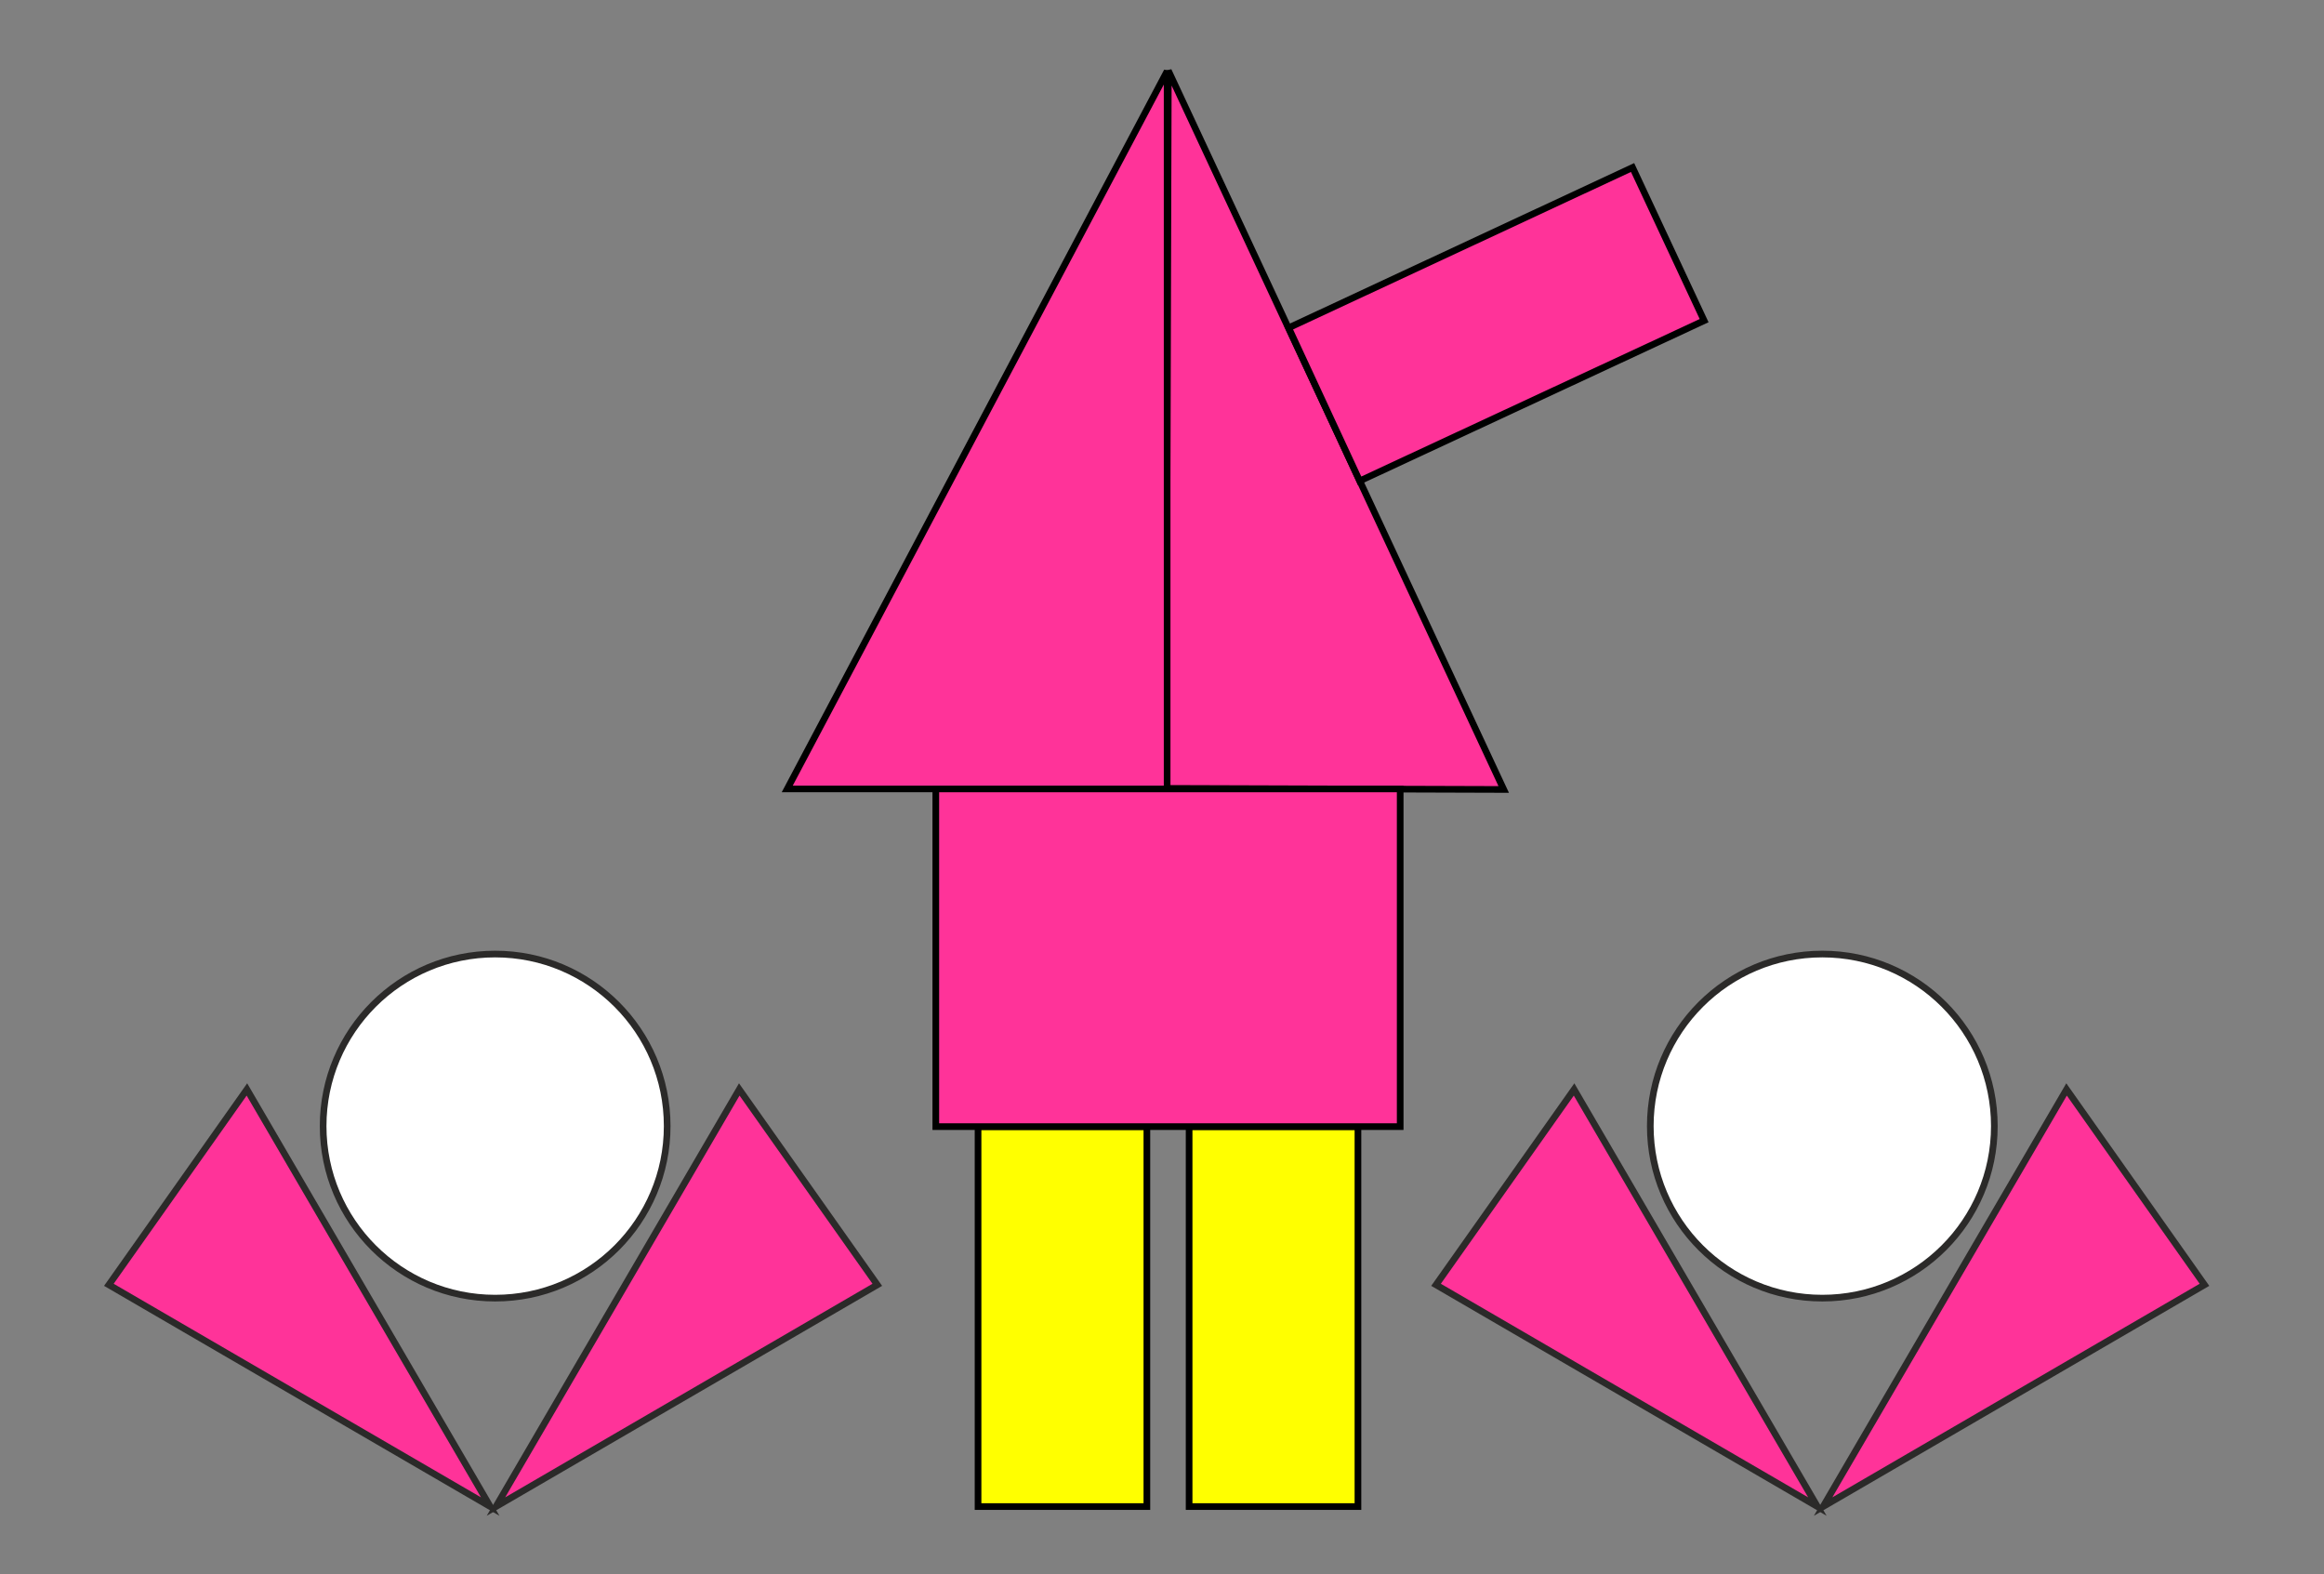 <svg xmlns="http://www.w3.org/2000/svg" viewBox="0 0 17441 11811"><rect x="0" y="0" width="17441" height="11811" fill="#808080" stroke="none"/><g><polygon fill="#F39" stroke="#000" stroke-width="50" points="11285,5924 8751,5916 8768,530"/><polygon fill="#F39" stroke="#000" stroke-width="50" points="5908,5920 8759,5920 8759,534"/><polygon fill="#ff0" stroke="#000" stroke-width="50" points="7340,8454 7340,11305 8607,11305 8607,8454"/><polygon fill="#ff0" stroke="#000" stroke-width="50" points="8924,8454 8924,11305 10191,11305 10191,8454"/><polygon fill="#F39" stroke="#000" stroke-width="50" points="12252,1257 9671,2460 10204,3609 12789,2406"/><polygon fill="#F39" stroke="#000" stroke-width="50" points="7023,5920 7023,8454 10508,8454 10508,5920"/><g><polygon fill="#F39" stroke="#2B2A29" stroke-width="50" points="6584,9641 3722,11305 5548,8175"/><circle cx="3716" cy="8450" r="1291" fill="#fff" stroke="#2B2A29" stroke-width="50"/><polygon fill="#F39" stroke="#2B2A29" stroke-width="50" points="817,9641 3679,11305 1853,8175"/></g><g><polygon fill="#F39" stroke="#2B2A29" stroke-width="50" points="16544,9641 13682,11305 15509,8175"/><circle cx="13676" cy="8450" r="1291" fill="#fff" stroke="#2B2A29" stroke-width="50"/><polygon fill="#F39" stroke="#2B2A29" stroke-width="50" points="10777,9641 13639,11305 11813,8175"/></g></g></svg>